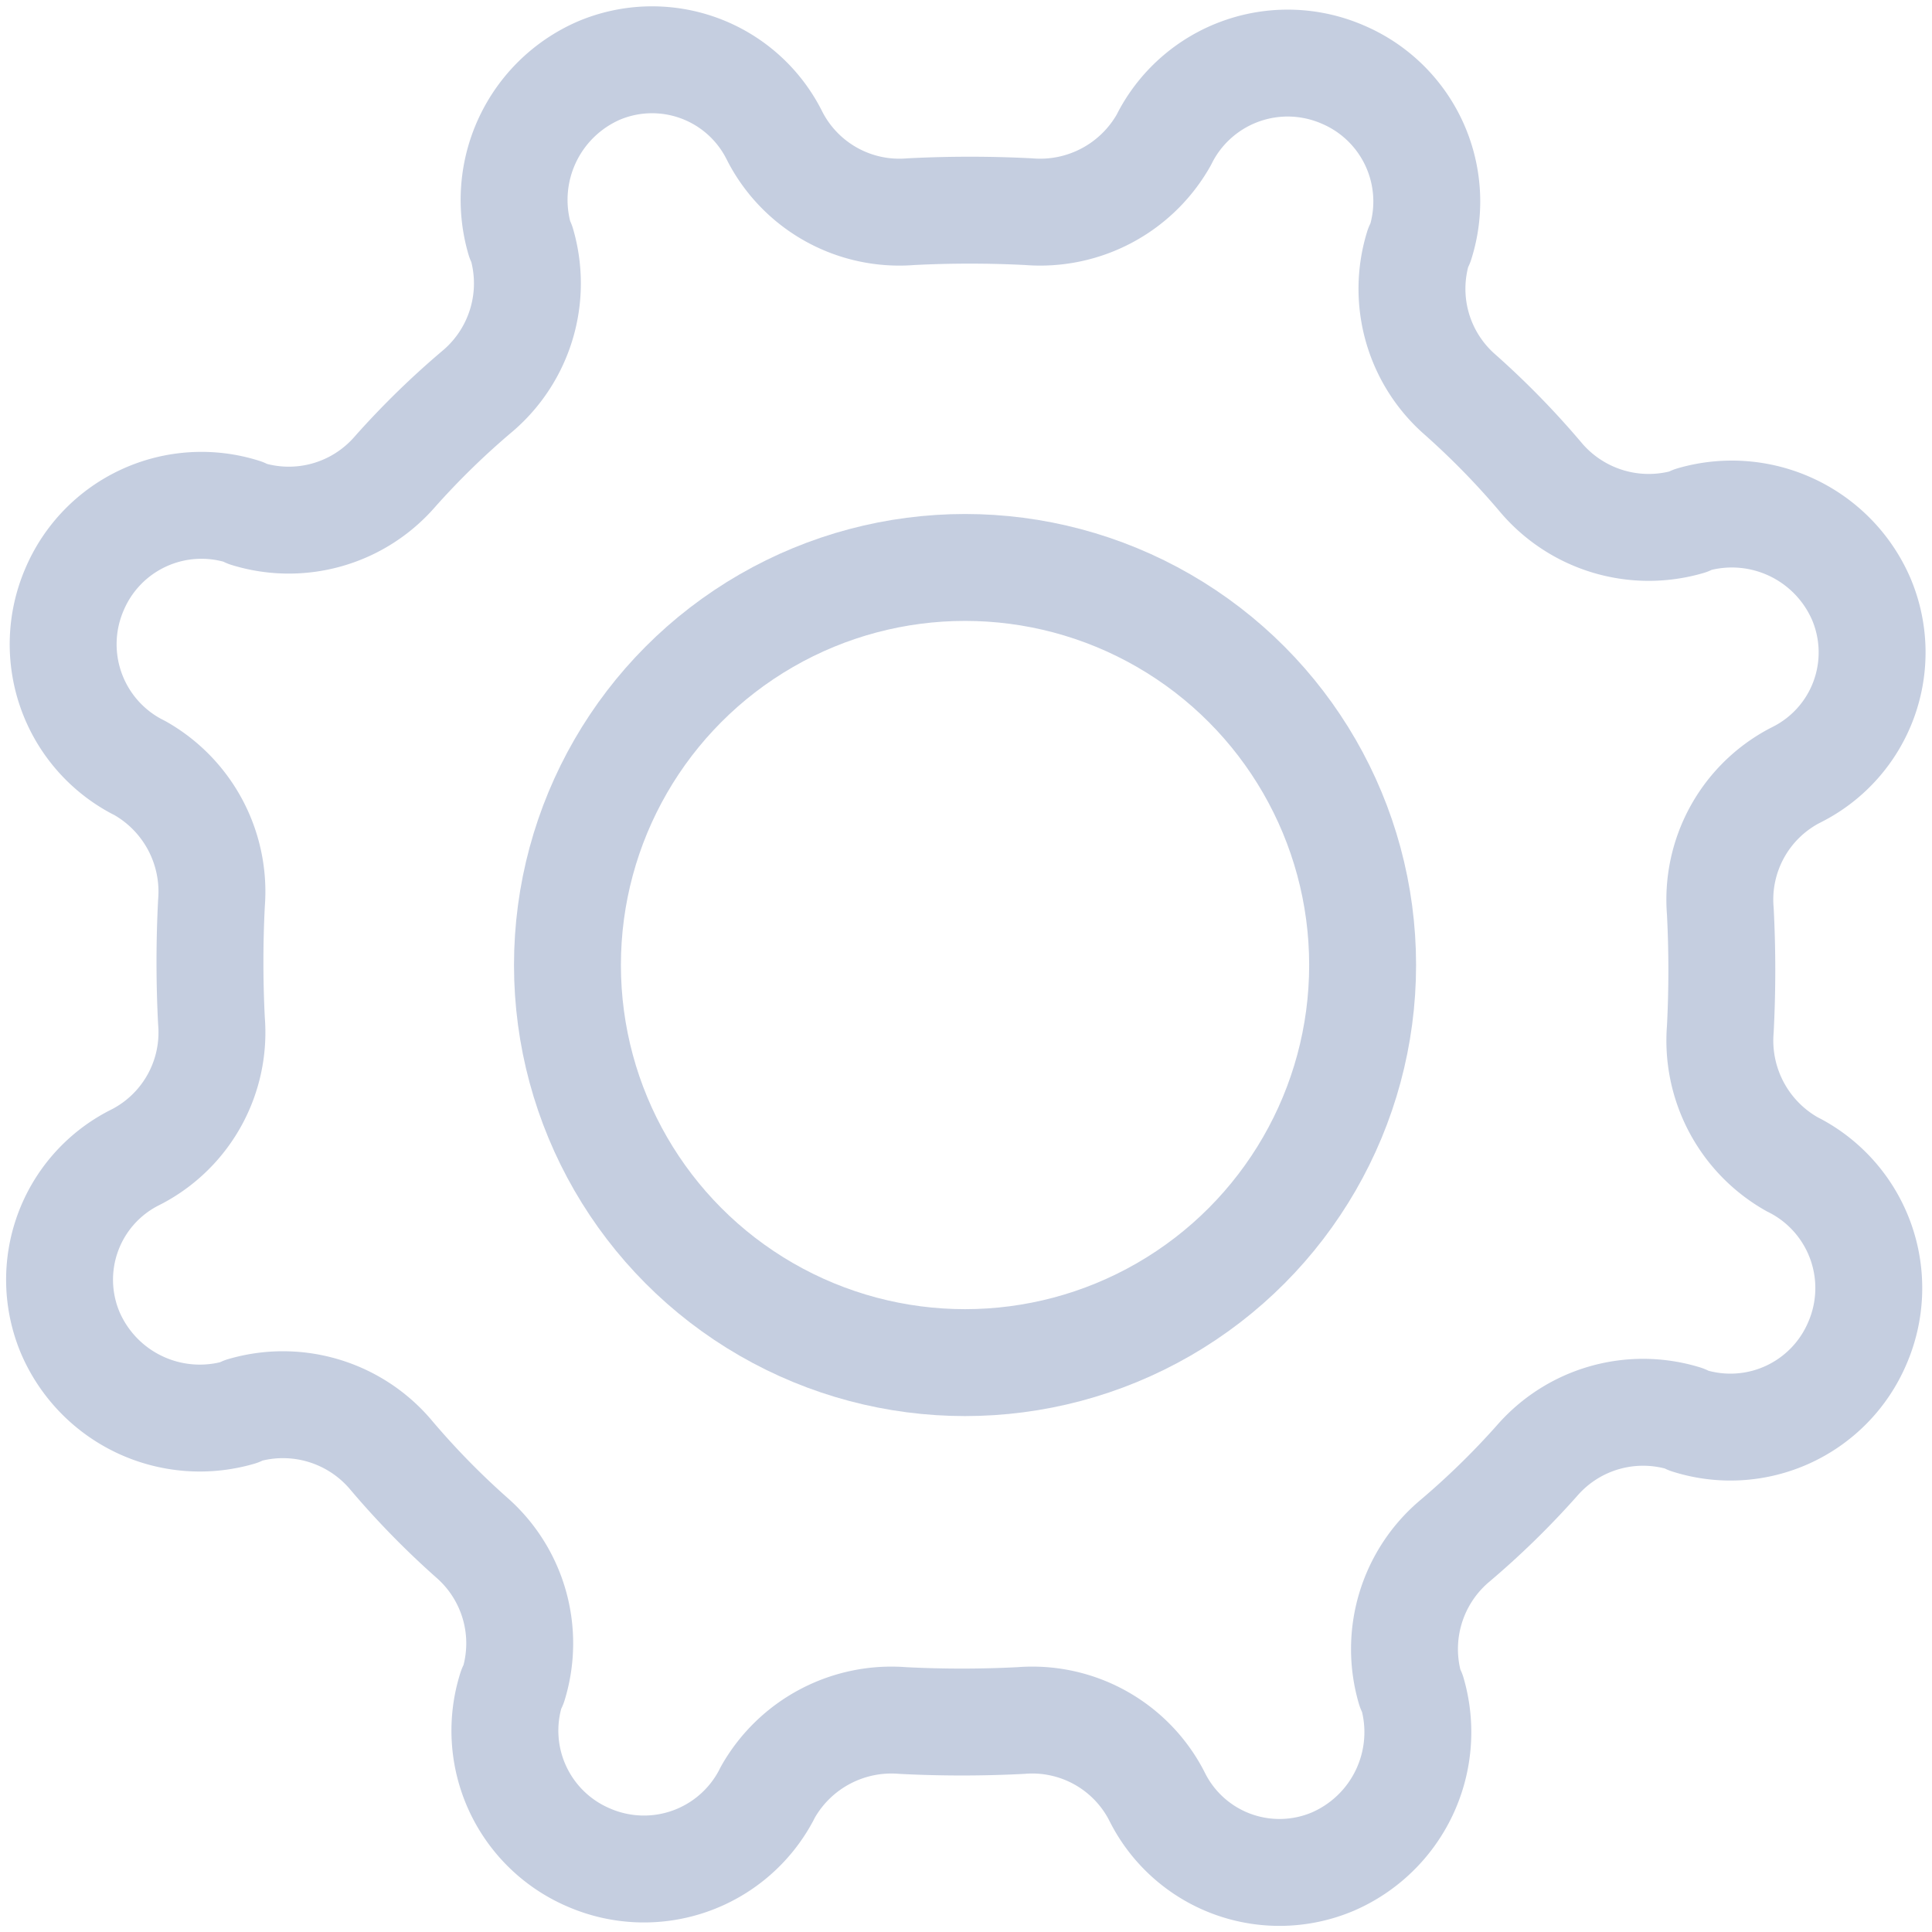 <svg xmlns="http://www.w3.org/2000/svg" width="18.072" height="18.072" viewBox="0 0 18.072 18.072">
  <g id="Group_62830" data-name="Group 62830" transform="translate(0.369 0.369)">
    <g id="Setting" transform="translate(-0.267 -0.267)">
      <path id="Path_43740" data-name="Path 43740" d="M15.99,8.423a10.794,10.794,0,0,1,0,1.1,1.328,1.328,0,0,0,.669,1.264l.037.019a1.294,1.294,0,0,1,.576,1.655h0a1.29,1.29,0,0,1-1.58.725l-.037-.019a1.314,1.314,0,0,0-1.376.39,7.559,7.559,0,0,1-.781.762,1.322,1.322,0,0,0-.409,1.376l.019.037a1.319,1.319,0,0,1-.744,1.58h0a1.279,1.279,0,0,1-1.636-.595l-.019-.037a1.31,1.31,0,0,0-1.264-.688,10.794,10.794,0,0,1-1.1,0,1.328,1.328,0,0,0-1.264.669l-.019.037a1.294,1.294,0,0,1-1.655.576h0a1.29,1.29,0,0,1-.725-1.58l.019-.037a1.314,1.314,0,0,0-.39-1.376,7.559,7.559,0,0,1-.762-.781,1.322,1.322,0,0,0-1.376-.409l-.037.019a1.319,1.319,0,0,1-1.58-.744h0a1.279,1.279,0,0,1,.595-1.636l.037-.019a1.31,1.31,0,0,0,.688-1.264,10.794,10.794,0,0,1,0-1.1,1.328,1.328,0,0,0-.669-1.264l-.037-.019A1.294,1.294,0,0,1,.595,5.411h0a1.29,1.29,0,0,1,1.58-.725l.037.019a1.314,1.314,0,0,0,1.376-.39,7.559,7.559,0,0,1,.781-.762,1.322,1.322,0,0,0,.409-1.376L4.76,2.138A1.319,1.319,0,0,1,5.5.558h0a1.279,1.279,0,0,1,1.636.595l.019.037a1.31,1.31,0,0,0,1.264.688,10.794,10.794,0,0,1,1.1,0,1.328,1.328,0,0,0,1.264-.669l.019-.037A1.294,1.294,0,0,1,12.458.595h0a1.29,1.29,0,0,1,.725,1.58l-.019.037a1.314,1.314,0,0,0,.39,1.376,7.559,7.559,0,0,1,.762.781,1.322,1.322,0,0,0,1.376.409l.037-.019a1.319,1.319,0,0,1,1.58.744h0a1.279,1.279,0,0,1-.595,1.636l-.037.019A1.31,1.31,0,0,0,15.99,8.423Z" fill="none" stroke="#c5cee0" stroke-linecap="round" stroke-linejoin="round" stroke-miterlimit="10" stroke-width="1"/>
      <circle id="Ellipse_472" data-name="Ellipse 472" cx="3.719" cy="3.719" r="3.719" transform="translate(5.206 5.206)" fill="none" stroke="#c5cee0" stroke-linecap="round" stroke-linejoin="round" stroke-miterlimit="10" stroke-width="1"/>
    </g>
  </g>
</svg>
